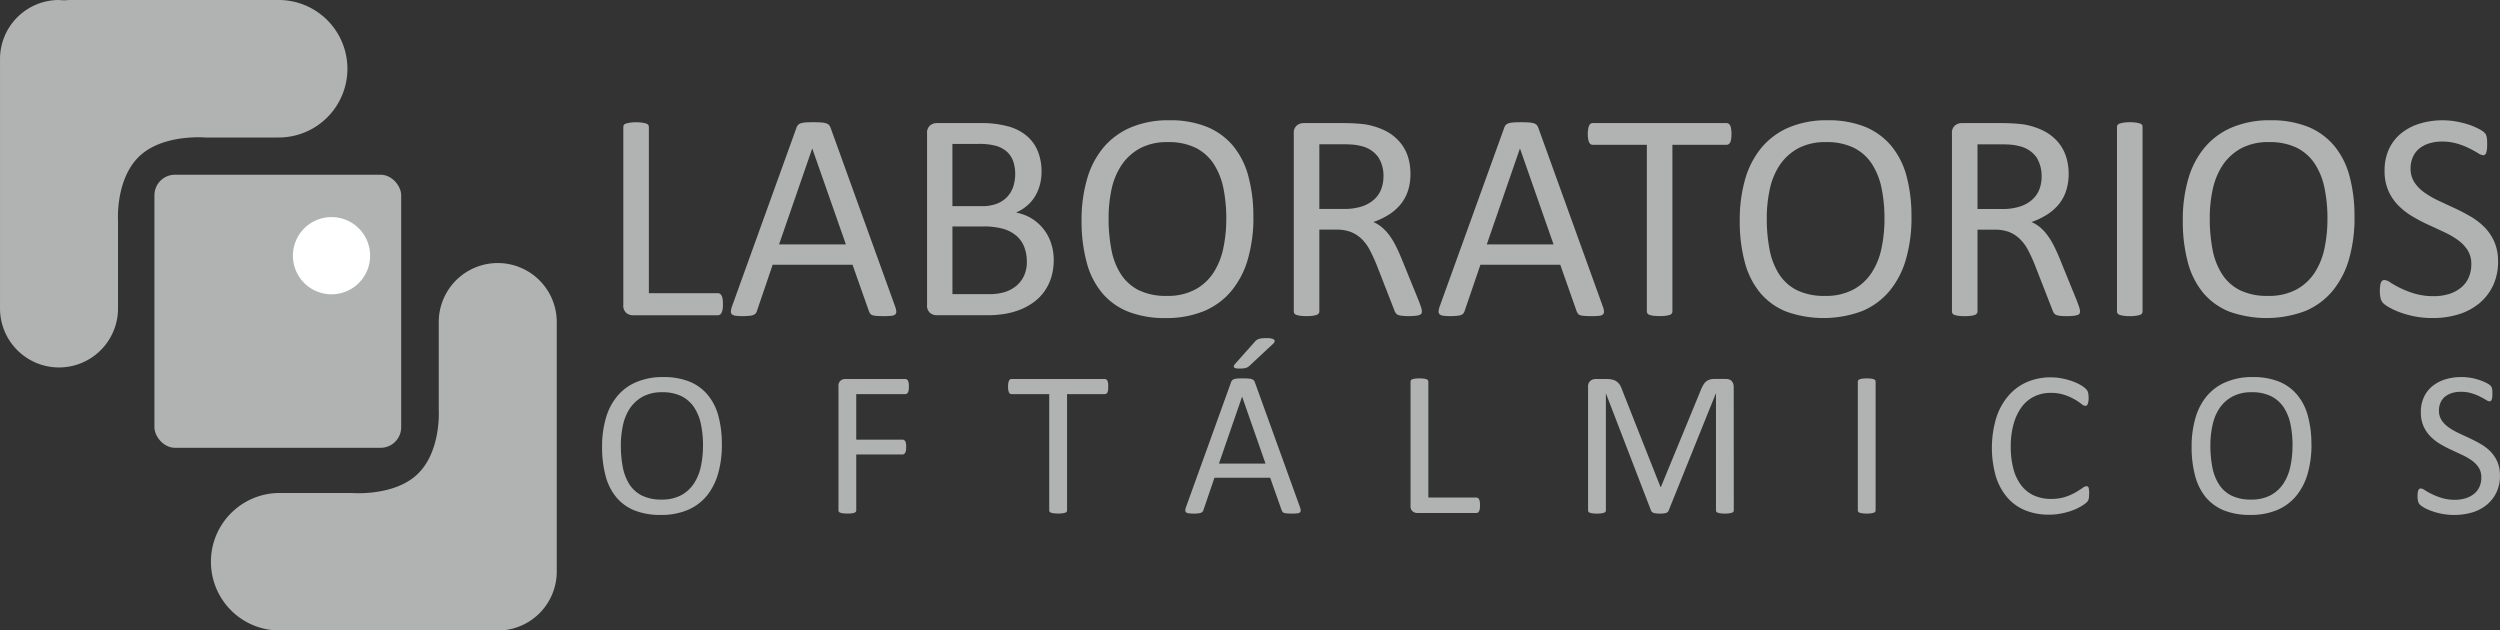 <svg xmlns="http://www.w3.org/2000/svg" width="282.605" height="71.272" viewBox="0 0 282.605 71.272"><rect x="0" y="0" width="282.605" height="71.272" fill="#333333" stroke="none"/><g transform="translate(0)"><rect width="27.894" height="30.87" rx="2.323" transform="translate(17.457 19.75)" fill="#b1b3b3"/><path d="M469.6,252.163a4.364,4.364,0,1,1-4.368-4.361,4.364,4.364,0,0,1,4.368,4.361" transform="translate(-427.761 -223.261)" fill="#fff"/><path d="M477.882,237.132H454.245a4.724,4.724,0,0,1-1.1,0,6.669,6.669,0,0,0-6.67,6.672V272a6.669,6.669,0,0,0,13.338,0v-9.924s-.294-4.513,2.266-7.135c2.638-2.7,7.588-2.266,7.588-2.266h8.218a7.772,7.772,0,1,0,0-15.543" transform="translate(-446.473 -237.132)" fill="#b1b3b3"/><path d="M464.572,291.6h23.637c.184,0,.366-.012.554-.025.182.014.363.025.547.025a6.669,6.669,0,0,0,6.67-6.672v-28.2a6.669,6.669,0,0,0-13.338,0v9.924s.292,4.513-2.265,7.135c-2.638,2.7-7.588,2.265-7.588,2.265h-8.218a7.772,7.772,0,0,0,0,15.543" transform="translate(-433.044 -220.323)" fill="#b1b3b3"/><path d="M488.369,263.7a3.861,3.861,0,0,1-.032.566,1.341,1.341,0,0,1-.11.382.548.548,0,0,1-.182.235.463.463,0,0,1-.262.078h-9.6a1.191,1.191,0,0,1-.731-.26,1.087,1.087,0,0,1-.343-.915v-20.1a.482.482,0,0,1,.064-.239.453.453,0,0,1,.239-.156,2.461,2.461,0,0,1,.451-.1,4.327,4.327,0,0,1,.692-.044,4.23,4.23,0,0,1,.695.044,2.777,2.777,0,0,1,.448.1.464.464,0,0,1,.23.156.423.423,0,0,1,.069.239v18.777h7.785a.446.446,0,0,1,.262.078.625.625,0,0,1,.182.214,1.188,1.188,0,0,1,.11.377,4.1,4.1,0,0,1,.032.57" transform="translate(-406.648 -229.322)" fill="#b1b3b3"/><path d="M500.95,263.937a2.131,2.131,0,0,1,.143.589.43.43,0,0,1-.126.345.754.754,0,0,1-.446.149,7.112,7.112,0,0,1-.83.039c-.35,0-.623-.014-.83-.028a1.7,1.7,0,0,1-.472-.083.471.471,0,0,1-.232-.163,1.346,1.346,0,0,1-.143-.246l-1.868-5.29h-9.027l-1.778,5.219a.994.994,0,0,1-.131.267.682.682,0,0,1-.246.182,1.435,1.435,0,0,1-.455.1,6.057,6.057,0,0,1-.761.039,6.737,6.737,0,0,1-.8-.039.825.825,0,0,1-.437-.163.409.409,0,0,1-.117-.343,2.224,2.224,0,0,1,.143-.6l7.282-20.173a.853.853,0,0,1,.179-.3.755.755,0,0,1,.317-.182,2.182,2.182,0,0,1,.538-.092c.214-.018.495-.025.833-.025.356,0,.651.007.885.025a2.377,2.377,0,0,1,.57.092.729.729,0,0,1,.336.193.834.834,0,0,1,.186.306ZM491.6,246.125h-.016l-3.744,10.826h7.556Z" transform="translate(-399.775 -229.322)" fill="#b1b3b3"/><path d="M506.353,258.675a6.509,6.509,0,0,1-.26,1.884,5.677,5.677,0,0,1-.734,1.557,5.261,5.261,0,0,1-1.129,1.208,7,7,0,0,1-1.493.876,8.7,8.7,0,0,1-1.778.524,12.048,12.048,0,0,1-2.176.177h-5.676a1.169,1.169,0,0,1-.727-.26,1.073,1.073,0,0,1-.343-.915V244.357a1.059,1.059,0,0,1,.343-.908,1.177,1.177,0,0,1,.727-.267h4.933a11.377,11.377,0,0,1,3.19.377,5.583,5.583,0,0,1,2.077,1.07,4.438,4.438,0,0,1,1.247,1.727,6.081,6.081,0,0,1,.423,2.318,5.82,5.82,0,0,1-.186,1.479,5.046,5.046,0,0,1-.545,1.3,4.291,4.291,0,0,1-.906,1.065,4.726,4.726,0,0,1-1.251.773,5.3,5.3,0,0,1,1.661.609,5.074,5.074,0,0,1,1.35,1.136,5.161,5.161,0,0,1,.915,1.61,5.927,5.927,0,0,1,.338,2.031M502,248.96a4.489,4.489,0,0,0-.214-1.428,2.707,2.707,0,0,0-.688-1.083,3.215,3.215,0,0,0-1.224-.683,7.152,7.152,0,0,0-1.99-.232h-2.983v7.036h3.282a4.6,4.6,0,0,0,1.81-.3,3.162,3.162,0,0,0,1.136-.787,3.116,3.116,0,0,0,.662-1.155A4.688,4.688,0,0,0,502,248.96m1.311,9.885a4.389,4.389,0,0,0-.311-1.714,3.157,3.157,0,0,0-.9-1.24,3.983,3.983,0,0,0-1.493-.766,8.138,8.138,0,0,0-2.252-.26h-3.45v7.652h4.186a5.68,5.68,0,0,0,1.725-.235,3.828,3.828,0,0,0,1.3-.695,3.21,3.21,0,0,0,.883-1.155,3.707,3.707,0,0,0,.317-1.589" transform="translate(-387.239 -229.267)" fill="#b1b3b3"/><path d="M519.054,253.974a16.982,16.982,0,0,1-.623,4.752,9.964,9.964,0,0,1-1.856,3.595,8.077,8.077,0,0,1-3.1,2.286,11.1,11.1,0,0,1-4.347.791,11.225,11.225,0,0,1-4.241-.727,7.458,7.458,0,0,1-2.949-2.123,8.96,8.96,0,0,1-1.736-3.459,17.731,17.731,0,0,1-.573-4.752,16.378,16.378,0,0,1,.623-4.66,9.727,9.727,0,0,1,1.861-3.57,8.27,8.27,0,0,1,3.1-2.266,10.946,10.946,0,0,1,4.349-.8,11.08,11.08,0,0,1,4.177.72,7.686,7.686,0,0,1,2.962,2.109,8.965,8.965,0,0,1,1.76,3.42,17.092,17.092,0,0,1,.584,4.681m-3.057.2a17.126,17.126,0,0,0-.324-3.434,7.962,7.962,0,0,0-1.093-2.753,5.258,5.258,0,0,0-2.038-1.824,6.86,6.86,0,0,0-3.151-.649,6.449,6.449,0,0,0-3.146.7,5.942,5.942,0,0,0-2.072,1.874,7.885,7.885,0,0,0-1.145,2.746,15.522,15.522,0,0,0-.336,3.3,18.023,18.023,0,0,0,.317,3.524,7.7,7.7,0,0,0,1.069,2.778,5.2,5.2,0,0,0,2.019,1.817,6.988,6.988,0,0,0,3.174.644,6.534,6.534,0,0,0,3.188-.708,5.666,5.666,0,0,0,2.077-1.9,8.019,8.019,0,0,0,1.122-2.778,15.722,15.722,0,0,0,.338-3.335" transform="translate(-377.365 -229.446)" fill="#b1b3b3"/><path d="M524.542,264.466a.515.515,0,0,1-.046.232.377.377,0,0,1-.221.168,1.752,1.752,0,0,1-.467.1A6.83,6.83,0,0,1,523,265a5.4,5.4,0,0,1-.715-.039,1.5,1.5,0,0,1-.446-.1.65.65,0,0,1-.26-.214,1.2,1.2,0,0,1-.159-.331l-2-5.122c-.235-.577-.481-1.115-.734-1.6a4.921,4.921,0,0,0-.895-1.258,3.838,3.838,0,0,0-1.228-.826,4.382,4.382,0,0,0-1.693-.285H512.95v9.244a.367.367,0,0,1-.078.232.5.5,0,0,1-.234.163,2.81,2.81,0,0,1-.437.1,6.226,6.226,0,0,1-1.394,0,3.1,3.1,0,0,1-.446-.1.439.439,0,0,1-.235-.163.423.423,0,0,1-.064-.232V244.357a1.072,1.072,0,0,1,.343-.908,1.19,1.19,0,0,1,.731-.267h4.618c.545,0,1,.021,1.362.046s.695.057.984.09a8.287,8.287,0,0,1,2.222.688,5.28,5.28,0,0,1,1.619,1.2,4.844,4.844,0,0,1,.984,1.649,6.307,6.307,0,0,1,.324,2.056,6.1,6.1,0,0,1-.292,1.96,4.784,4.784,0,0,1-.849,1.527,5.621,5.621,0,0,1-1.325,1.148,8.325,8.325,0,0,1-1.727.819,4.1,4.1,0,0,1,.973.6,5.179,5.179,0,0,1,.812.869,7.918,7.918,0,0,1,.715,1.157c.225.435.446.927.672,1.472l1.95,4.784c.154.4.253.688.3.851a1.549,1.549,0,0,1,.067.377M520.2,249.213a3.881,3.881,0,0,0-.575-2.162,3.241,3.241,0,0,0-1.911-1.265,6.046,6.046,0,0,0-.948-.17c-.354-.032-.814-.044-1.382-.044H512.95v7.314h2.815a6.329,6.329,0,0,0,1.973-.278,3.85,3.85,0,0,0,1.382-.773,2.943,2.943,0,0,0,.814-1.161,4.067,4.067,0,0,0,.265-1.46" transform="translate(-363.809 -229.267)" fill="#b1b3b3"/><path d="M535.732,263.937a2.055,2.055,0,0,1,.143.589.416.416,0,0,1-.126.345.733.733,0,0,1-.442.149,7.167,7.167,0,0,1-.83.039c-.352,0-.623-.014-.833-.028a1.735,1.735,0,0,1-.474-.083.481.481,0,0,1-.232-.163,1.469,1.469,0,0,1-.143-.246l-1.863-5.29h-9.025l-1.783,5.219a.934.934,0,0,1-.133.267.7.7,0,0,1-.241.182,1.5,1.5,0,0,1-.455.1,6.244,6.244,0,0,1-.766.039,6.567,6.567,0,0,1-.791-.039.843.843,0,0,1-.439-.163.41.41,0,0,1-.12-.343,2.143,2.143,0,0,1,.143-.6l7.286-20.173a.845.845,0,0,1,.175-.3.8.8,0,0,1,.317-.182,2.243,2.243,0,0,1,.536-.092c.221-.018.5-.025.835-.025.359,0,.655.007.892.025a2.441,2.441,0,0,1,.568.092.746.746,0,0,1,.333.193.827.827,0,0,1,.182.306Zm-9.347-17.811h-.019l-3.74,10.826h7.549Z" transform="translate(-354.557 -229.322)" fill="#b1b3b3"/><path d="M540.755,244.429a3.294,3.294,0,0,1-.037.552,1.09,1.09,0,0,1-.106.375.529.529,0,0,1-.186.216.457.457,0,0,1-.246.064h-6.1v18.83a.391.391,0,0,1-.069.232.423.423,0,0,1-.232.163,3.257,3.257,0,0,1-.446.1,6.144,6.144,0,0,1-1.385,0,2.98,2.98,0,0,1-.455-.1.424.424,0,0,1-.232-.163.391.391,0,0,1-.069-.232v-18.83h-6.111a.455.455,0,0,1-.239-.064.479.479,0,0,1-.175-.216,1.332,1.332,0,0,1-.11-.375,3.25,3.25,0,0,1-.044-.552,3.424,3.424,0,0,1,.044-.566,1.586,1.586,0,0,1,.11-.4.449.449,0,0,1,.175-.214.441.441,0,0,1,.239-.071h15.1a.442.442,0,0,1,.246.071.494.494,0,0,1,.186.214,1.277,1.277,0,0,1,.106.4,3.469,3.469,0,0,1,.037.566" transform="translate(-345.028 -229.267)" fill="#b1b3b3"/><path d="M551.392,253.974a16.735,16.735,0,0,1-.619,4.752,9.918,9.918,0,0,1-1.849,3.595,8.058,8.058,0,0,1-3.1,2.286,12.519,12.519,0,0,1-8.584.064,7.45,7.45,0,0,1-2.951-2.123,9.057,9.057,0,0,1-1.739-3.459,17.731,17.731,0,0,1-.571-4.752,16.461,16.461,0,0,1,.619-4.66,9.732,9.732,0,0,1,1.865-3.57,8.243,8.243,0,0,1,3.1-2.266,10.949,10.949,0,0,1,4.347-.8,11.109,11.109,0,0,1,4.184.72,7.669,7.669,0,0,1,2.958,2.109,9.005,9.005,0,0,1,1.766,3.42,17.388,17.388,0,0,1,.57,4.681m-3.05.2a16.793,16.793,0,0,0-.324-3.434,8.008,8.008,0,0,0-1.09-2.753,5.274,5.274,0,0,0-2.038-1.824,6.877,6.877,0,0,0-3.149-.649,6.471,6.471,0,0,0-3.153.7,5.981,5.981,0,0,0-2.072,1.874,7.83,7.83,0,0,0-1.136,2.746,15.37,15.37,0,0,0-.343,3.3,18.023,18.023,0,0,0,.317,3.524,7.875,7.875,0,0,0,1.072,2.778,5.166,5.166,0,0,0,2.017,1.817,7,7,0,0,0,3.179.644,6.516,6.516,0,0,0,3.183-.708,5.672,5.672,0,0,0,2.079-1.9,8.066,8.066,0,0,0,1.125-2.778,16.018,16.018,0,0,0,.334-3.335" transform="translate(-335.314 -229.446)" fill="#b1b3b3"/><path d="M556.888,264.466a.515.515,0,0,1-.046.232.385.385,0,0,1-.221.168,1.749,1.749,0,0,1-.467.1,6.742,6.742,0,0,1-.8.039,5.356,5.356,0,0,1-.713-.039,1.467,1.467,0,0,1-.444-.1.633.633,0,0,1-.264-.214,1.259,1.259,0,0,1-.156-.331l-2-5.122c-.23-.577-.478-1.115-.731-1.6a4.918,4.918,0,0,0-.895-1.258,3.818,3.818,0,0,0-1.224-.826,4.43,4.43,0,0,0-1.7-.285H545.3v9.244a.356.356,0,0,1-.078.232.49.49,0,0,1-.235.163,2.562,2.562,0,0,1-.437.1,6.206,6.206,0,0,1-1.391,0,3.145,3.145,0,0,1-.448-.1.44.44,0,0,1-.235-.163.423.423,0,0,1-.064-.232V244.357a1.066,1.066,0,0,1,.345-.908,1.193,1.193,0,0,1,.729-.267H548.1c.547,0,1,.021,1.369.046s.692.057.98.09a8.324,8.324,0,0,1,2.226.688,5.335,5.335,0,0,1,1.619,1.2,4.87,4.87,0,0,1,.98,1.649,6.191,6.191,0,0,1,.329,2.056,5.973,5.973,0,0,1-.3,1.96,4.607,4.607,0,0,1-.846,1.527,5.587,5.587,0,0,1-1.327,1.148,8.324,8.324,0,0,1-1.727.819,4.072,4.072,0,0,1,.975.6,5.076,5.076,0,0,1,.81.869,7.362,7.362,0,0,1,.715,1.157c.223.435.448.927.674,1.472l1.948,4.784c.152.4.253.688.3.851a1.42,1.42,0,0,1,.064.377m-4.345-15.254a3.937,3.937,0,0,0-.568-2.162,3.26,3.26,0,0,0-1.916-1.265,5.95,5.95,0,0,0-.948-.17c-.354-.032-.817-.044-1.385-.044H545.3v7.314h2.818a6.349,6.349,0,0,0,1.973-.278,3.84,3.84,0,0,0,1.385-.773,2.986,2.986,0,0,0,.812-1.161,4.016,4.016,0,0,0,.26-1.46" transform="translate(-321.759 -229.267)" fill="#b1b3b3"/><path d="M553.409,264.521a.423.423,0,0,1-.064.232.439.439,0,0,1-.235.163,2.366,2.366,0,0,1-.446.1,4.234,4.234,0,0,1-.7.046,4.175,4.175,0,0,1-.683-.046,2.247,2.247,0,0,1-.455-.1.4.4,0,0,1-.232-.163.351.351,0,0,1-.074-.232V243.678a.4.4,0,0,1,.078-.239.508.508,0,0,1,.253-.156,2.67,2.67,0,0,1,.455-.1,3.9,3.9,0,0,1,.658-.044,4.274,4.274,0,0,1,.7.044,2.537,2.537,0,0,1,.446.1.376.376,0,0,1,.3.4Z" transform="translate(-311.212 -229.322)" fill="#b1b3b3"/><path d="M573.167,253.974a16.907,16.907,0,0,1-.619,4.752,10,10,0,0,1-1.854,3.595,8.076,8.076,0,0,1-3.1,2.286,12.518,12.518,0,0,1-8.583.064,7.506,7.506,0,0,1-2.953-2.123,9.09,9.09,0,0,1-1.736-3.459,17.936,17.936,0,0,1-.566-4.752,16.38,16.38,0,0,1,.616-4.66,9.73,9.73,0,0,1,1.863-3.57,8.236,8.236,0,0,1,3.1-2.266,10.939,10.939,0,0,1,4.345-.8,11.088,11.088,0,0,1,4.181.72,7.667,7.667,0,0,1,2.962,2.109,8.966,8.966,0,0,1,1.762,3.42,17.191,17.191,0,0,1,.577,4.681m-3.054.2a16.788,16.788,0,0,0-.327-3.434,7.957,7.957,0,0,0-1.088-2.753,5.294,5.294,0,0,0-2.033-1.824,6.887,6.887,0,0,0-3.156-.649,6.468,6.468,0,0,0-3.151.7,6.036,6.036,0,0,0-2.07,1.874,8.013,8.013,0,0,0-1.141,2.746,15.379,15.379,0,0,0-.34,3.3,18.593,18.593,0,0,0,.315,3.524,7.879,7.879,0,0,0,1.074,2.778,5.147,5.147,0,0,0,2.022,1.817,6.981,6.981,0,0,0,3.174.644,6.535,6.535,0,0,0,3.188-.708,5.719,5.719,0,0,0,2.077-1.9,8.107,8.107,0,0,0,1.122-2.778,16.035,16.035,0,0,0,.333-3.335" transform="translate(-307.007 -229.446)" fill="#b1b3b3"/><path d="M576.8,258.992a6.308,6.308,0,0,1-.561,2.712,5.865,5.865,0,0,1-1.559,2.026,6.813,6.813,0,0,1-2.353,1.251,9.734,9.734,0,0,1-2.914.416,10.507,10.507,0,0,1-2.022-.182,10.886,10.886,0,0,1-1.661-.455,8.185,8.185,0,0,1-1.224-.557,3.407,3.407,0,0,1-.688-.481,1.176,1.176,0,0,1-.283-.513,2.9,2.9,0,0,1-.1-.83,4.386,4.386,0,0,1,.035-.612,1.384,1.384,0,0,1,.1-.4.481.481,0,0,1,.168-.214.456.456,0,0,1,.237-.051,1.319,1.319,0,0,1,.662.285,11.124,11.124,0,0,0,1.1.616,10.392,10.392,0,0,0,1.621.63,7.488,7.488,0,0,0,2.19.292,5.719,5.719,0,0,0,1.718-.248,4.093,4.093,0,0,0,1.348-.72,3.1,3.1,0,0,0,.86-1.129,3.7,3.7,0,0,0,.3-1.525,2.868,2.868,0,0,0-.419-1.578,4.224,4.224,0,0,0-1.111-1.155,9.542,9.542,0,0,0-1.564-.9c-.589-.271-1.189-.557-1.806-.837s-1.212-.6-1.8-.948a7.875,7.875,0,0,1-1.562-1.226,5.581,5.581,0,0,1-1.116-1.656,5.474,5.474,0,0,1-.425-2.27,5.771,5.771,0,0,1,.49-2.429,5.083,5.083,0,0,1,1.38-1.785,6.223,6.223,0,0,1,2.1-1.1,9.007,9.007,0,0,1,2.627-.375,8.634,8.634,0,0,1,1.451.129,10.639,10.639,0,0,1,1.375.331,7.639,7.639,0,0,1,1.15.474,3.237,3.237,0,0,1,.665.416,1.664,1.664,0,0,1,.209.253,1.1,1.1,0,0,1,.083.239,3.039,3.039,0,0,1,.053.345c.009.129.011.3.011.52,0,.193,0,.375-.021.531a1.962,1.962,0,0,1-.078.4.491.491,0,0,1-.14.235.318.318,0,0,1-.207.078,1.344,1.344,0,0,1-.582-.235c-.262-.163-.586-.338-.964-.531a8,8,0,0,0-1.352-.534,5.928,5.928,0,0,0-1.757-.246,4.642,4.642,0,0,0-1.575.246,3.194,3.194,0,0,0-1.109.644,2.481,2.481,0,0,0-.651.959,3.117,3.117,0,0,0-.221,1.175,2.829,2.829,0,0,0,.419,1.557,4.216,4.216,0,0,0,1.115,1.157,9.783,9.783,0,0,0,1.592.927c.589.278,1.194.559,1.81.844s1.221.6,1.81.941a7.548,7.548,0,0,1,1.587,1.208,5.571,5.571,0,0,1,1.125,1.649,5.391,5.391,0,0,1,.428,2.24" transform="translate(-294.412 -229.446)" fill="#b1b3b3"/><path d="M489.606,263.277a11.741,11.741,0,0,1-.432,3.31,7.017,7.017,0,0,1-1.29,2.518,5.667,5.667,0,0,1-2.164,1.592,7.646,7.646,0,0,1-3.031.552,7.842,7.842,0,0,1-2.951-.506,5.254,5.254,0,0,1-2.061-1.481,6.318,6.318,0,0,1-1.214-2.415,12.525,12.525,0,0,1-.4-3.31,11.309,11.309,0,0,1,.435-3.252,6.775,6.775,0,0,1,1.3-2.486,5.61,5.61,0,0,1,2.162-1.576,7.568,7.568,0,0,1,3.031-.559,7.819,7.819,0,0,1,2.916.5,5.249,5.249,0,0,1,2.063,1.474,6.214,6.214,0,0,1,1.23,2.383,11.975,11.975,0,0,1,.4,3.257m-2.127.143a12.087,12.087,0,0,0-.228-2.394,5.5,5.5,0,0,0-.764-1.916,3.673,3.673,0,0,0-1.417-1.272,4.779,4.779,0,0,0-2.2-.46,4.5,4.5,0,0,0-2.2.495,4.218,4.218,0,0,0-1.447,1.311,5.608,5.608,0,0,0-.793,1.914,10.647,10.647,0,0,0-.239,2.3,12.781,12.781,0,0,0,.221,2.461,5.652,5.652,0,0,0,.75,1.939,3.6,3.6,0,0,0,1.412,1.26,4.836,4.836,0,0,0,2.213.453,4.537,4.537,0,0,0,2.219-.492,4,4,0,0,0,1.451-1.332,5.663,5.663,0,0,0,.782-1.934,11.149,11.149,0,0,0,.235-2.33" transform="translate(-408.002 -213.04)" fill="#b1b3b3"/><path d="M495.642,256.623a3.169,3.169,0,0,1-.023.391.877.877,0,0,1-.081.265.452.452,0,0,1-.136.143.275.275,0,0,1-.159.046h-5.55v5.147h5.246a.269.269,0,0,1,.154.046.3.3,0,0,1,.136.136.614.614,0,0,1,.085.246,2.812,2.812,0,0,1,.023.409,2.667,2.667,0,0,1-.023.384.67.67,0,0,1-.085.246.366.366,0,0,1-.136.156.243.243,0,0,1-.154.051h-5.246V270.6a.315.315,0,0,1-.046.163.287.287,0,0,1-.163.11,1.6,1.6,0,0,1-.3.071,4.661,4.661,0,0,1-.971,0,1.527,1.527,0,0,1-.317-.071.31.31,0,0,1-.166-.11.366.366,0,0,1-.046-.163V256.576a.759.759,0,0,1,.239-.635.812.812,0,0,1,.511-.182h6.813a.341.341,0,0,1,.159.046.415.415,0,0,1,.136.154.845.845,0,0,1,.081.274,3.217,3.217,0,0,1,.023.389" transform="translate(-392.901 -212.916)" fill="#b1b3b3"/><path d="M507.341,256.623a2.856,2.856,0,0,1-.018.391.887.887,0,0,1-.076.265.373.373,0,0,1-.129.143.3.3,0,0,1-.168.046h-4.262V270.6a.331.331,0,0,1-.046.17.3.3,0,0,1-.166.1,1.485,1.485,0,0,1-.31.071,3.6,3.6,0,0,1-.488.025,3.506,3.506,0,0,1-.476-.025,1.466,1.466,0,0,1-.315-.071.265.265,0,0,1-.166-.1.312.312,0,0,1-.048-.17V257.467h-4.26a.285.285,0,0,1-.168-.046.336.336,0,0,1-.126-.143,1.16,1.16,0,0,1-.074-.265,2.176,2.176,0,0,1-.028-.391,2.2,2.2,0,0,1,.028-.389,1.1,1.1,0,0,1,.074-.274.322.322,0,0,1,.126-.154.347.347,0,0,1,.168-.046H506.95a.368.368,0,0,1,.168.046.352.352,0,0,1,.129.154.858.858,0,0,1,.076.274,2.879,2.879,0,0,1,.018.389" transform="translate(-382.065 -212.916)" fill="#b1b3b3"/><path d="M517.669,272.8a1.63,1.63,0,0,1,.1.416.3.3,0,0,1-.087.239.5.5,0,0,1-.308.1,4.4,4.4,0,0,1-.58.028c-.244,0-.439-.007-.582-.021a1.342,1.342,0,0,1-.324-.057.357.357,0,0,1-.166-.11,1.2,1.2,0,0,1-.1-.175l-1.3-3.687h-6.3l-1.242,3.641a.951.951,0,0,1-.09.182.436.436,0,0,1-.175.124.854.854,0,0,1-.317.076,3.689,3.689,0,0,1-.534.028,4.394,4.394,0,0,1-.552-.032.538.538,0,0,1-.3-.11.293.293,0,0,1-.083-.241,1.4,1.4,0,0,1,.1-.414l5.076-14.067a.627.627,0,0,1,.124-.207.47.47,0,0,1,.225-.129,1.357,1.357,0,0,1,.37-.067c.156-.011.345-.018.582-.018s.458.007.619.018a1.5,1.5,0,0,1,.4.067.458.458,0,0,1,.234.136.529.529,0,0,1,.129.214Zm-6.514-12.415h-.016l-2.61,7.549h5.265Zm1.4-6.192a1.279,1.279,0,0,1,.248-.235,1.071,1.071,0,0,1,.278-.131,2.432,2.432,0,0,1,.363-.064c.14-.011.308-.011.5-.011a2.073,2.073,0,0,1,.547.051.59.59,0,0,1,.283.136.2.2,0,0,1,.051.189.618.618,0,0,1-.131.221l-2.659,2.479a1.4,1.4,0,0,1-.221.182,1.1,1.1,0,0,1-.223.1,1.206,1.206,0,0,1-.3.06,3.48,3.48,0,0,1-.412.018,3.125,3.125,0,0,1-.421-.025.411.411,0,0,1-.209-.1.172.172,0,0,1-.037-.163.7.7,0,0,1,.129-.221Z" transform="translate(-370.738 -215.527)" fill="#b1b3b3"/><path d="M523.653,270.067a2.891,2.891,0,0,1-.025.389.935.935,0,0,1-.078.274.38.38,0,0,1-.129.161.3.3,0,0,1-.175.053h-6.7a.821.821,0,0,1-.51-.182.75.75,0,0,1-.239-.637V256.106a.242.242,0,0,1,.048-.163.287.287,0,0,1,.166-.117,1.918,1.918,0,0,1,.311-.071,4.548,4.548,0,0,1,.481-.025,4.345,4.345,0,0,1,.481.025,1.916,1.916,0,0,1,.31.071.307.307,0,0,1,.17.117.268.268,0,0,1,.046.163V269.2h5.432a.258.258,0,0,1,.175.057.345.345,0,0,1,.129.149.787.787,0,0,1,.078.26,3.211,3.211,0,0,1,.025.4" transform="translate(-356.347 -212.956)" fill="#b1b3b3"/><path d="M540.993,270.6a.273.273,0,0,1-.048.163.262.262,0,0,1-.172.11,1.434,1.434,0,0,1-.306.071,3.584,3.584,0,0,1-.959,0,1.372,1.372,0,0,1-.315-.071.272.272,0,0,1-.212-.274V257.409h-.025l-5.336,13.246a.412.412,0,0,1-.1.145.557.557,0,0,1-.189.1,1.571,1.571,0,0,1-.292.057,3.361,3.361,0,0,1-.4.021,3.486,3.486,0,0,1-.421-.028,1.246,1.246,0,0,1-.3-.064.457.457,0,0,1-.177-.1.306.306,0,0,1-.092-.131l-5.1-13.246h-.014V270.6a.272.272,0,0,1-.044.163.281.281,0,0,1-.172.11,1.588,1.588,0,0,1-.313.071,3.479,3.479,0,0,1-.5.032,3.42,3.42,0,0,1-.478-.032,1.367,1.367,0,0,1-.306-.071.236.236,0,0,1-.156-.11.308.308,0,0,1-.044-.163V256.668a.842.842,0,0,1,.262-.7.927.927,0,0,1,.58-.207h1.24a2.511,2.511,0,0,1,.662.071,1.306,1.306,0,0,1,.5.221,1.39,1.39,0,0,1,.357.384,2.725,2.725,0,0,1,.246.55l4.335,10.971h.055l4.5-10.932a3.512,3.512,0,0,1,.292-.6,1.385,1.385,0,0,1,.336-.4,1.248,1.248,0,0,1,.412-.209,1.794,1.794,0,0,1,.522-.064h1.295a1.085,1.085,0,0,1,.338.053.7.7,0,0,1,.278.161.957.957,0,0,1,.182.278,1.127,1.127,0,0,1,.071.416Z" transform="translate(-345.003 -212.916)" fill="#b1b3b3"/><path d="M539.794,270.638a.29.29,0,0,1-.046.163.272.272,0,0,1-.163.11,1.485,1.485,0,0,1-.31.071,3.652,3.652,0,0,1-.968,0,1.575,1.575,0,0,1-.315-.071.271.271,0,0,1-.163-.11.29.29,0,0,1-.046-.163V256.106a.27.27,0,0,1,.051-.163.337.337,0,0,1,.177-.117,2.237,2.237,0,0,1,.317-.071,4.268,4.268,0,0,1,.46-.025,4.586,4.586,0,0,1,.488.025,2.112,2.112,0,0,1,.31.071.325.325,0,0,1,.163.117.284.284,0,0,1,.046.163Z" transform="translate(-327.771 -212.956)" fill="#b1b3b3"/><path d="M555.36,268.866c0,.131-.007.235-.009.331a1.436,1.436,0,0,1-.044.242.568.568,0,0,1-.078.189.813.813,0,0,1-.161.2,3.4,3.4,0,0,1-.492.357,5.982,5.982,0,0,1-.929.469,7.446,7.446,0,0,1-1.276.382,7.016,7.016,0,0,1-1.573.163,6.876,6.876,0,0,1-2.668-.495,5.352,5.352,0,0,1-2.017-1.447,6.714,6.714,0,0,1-1.29-2.376,11.845,11.845,0,0,1,.037-6.6,7.181,7.181,0,0,1,1.364-2.5,5.819,5.819,0,0,1,2.1-1.564,6.7,6.7,0,0,1,2.712-.538,6.3,6.3,0,0,1,1.272.124,7.7,7.7,0,0,1,1.148.31,5.29,5.29,0,0,1,.938.43,3.013,3.013,0,0,1,.568.407.981.981,0,0,1,.2.242.575.575,0,0,1,.078.193,1.357,1.357,0,0,1,.046.26,2.746,2.746,0,0,1,.021.363,2.194,2.194,0,0,1-.028.4.778.778,0,0,1-.071.274.37.37,0,0,1-.11.168.252.252,0,0,1-.156.053.9.9,0,0,1-.46-.228,6.261,6.261,0,0,0-.759-.506,6,6,0,0,0-1.129-.5,4.783,4.783,0,0,0-1.589-.235,4.1,4.1,0,0,0-1.845.409,3.89,3.89,0,0,0-1.421,1.187,5.93,5.93,0,0,0-.909,1.916,9.251,9.251,0,0,0-.324,2.576,9.483,9.483,0,0,0,.311,2.544,5.243,5.243,0,0,0,.9,1.852,3.754,3.754,0,0,0,1.428,1.122,4.647,4.647,0,0,0,1.921.382,5.215,5.215,0,0,0,1.578-.221,6.309,6.309,0,0,0,1.155-.5c.317-.182.577-.35.786-.492a.926.926,0,0,1,.479-.228.247.247,0,0,1,.14.039.21.21,0,0,1,.1.129,1.666,1.666,0,0,1,.053.281c.009.115.016.264.016.439" transform="translate(-319.206 -213.022)" fill="#b1b3b3"/><path d="M567.732,263.277a11.912,11.912,0,0,1-.432,3.31A6.949,6.949,0,0,1,566,269.105a5.606,5.606,0,0,1-2.162,1.592,7.645,7.645,0,0,1-3.031.552,7.88,7.88,0,0,1-2.953-.506,5.3,5.3,0,0,1-2.061-1.481,6.41,6.41,0,0,1-1.21-2.415,12.53,12.53,0,0,1-.4-3.31,11.313,11.313,0,0,1,.435-3.252,6.733,6.733,0,0,1,1.295-2.486,5.651,5.651,0,0,1,2.169-1.576,7.518,7.518,0,0,1,3.029-.559,7.81,7.81,0,0,1,2.912.5,5.224,5.224,0,0,1,2.065,1.474,6.15,6.15,0,0,1,1.228,2.383,11.966,11.966,0,0,1,.407,3.257m-2.13.143a12.088,12.088,0,0,0-.228-2.394,5.545,5.545,0,0,0-.759-1.916,3.67,3.67,0,0,0-1.421-1.272,4.782,4.782,0,0,0-2.2-.46,4.483,4.483,0,0,0-2.2.495,4.123,4.123,0,0,0-1.449,1.311,5.478,5.478,0,0,0-.791,1.914,10.509,10.509,0,0,0-.241,2.3,12.783,12.783,0,0,0,.223,2.461,5.43,5.43,0,0,0,.752,1.939,3.534,3.534,0,0,0,1.4,1.26,4.91,4.91,0,0,0,2.222.453,4.563,4.563,0,0,0,2.219-.492,3.958,3.958,0,0,0,1.449-1.332,5.567,5.567,0,0,0,.78-1.934,10.985,10.985,0,0,0,.237-2.33" transform="translate(-306.438 -213.04)" fill="#b1b3b3"/><path d="M574.611,266.782a4.426,4.426,0,0,1-.393,1.9,4.116,4.116,0,0,1-1.09,1.41,4.8,4.8,0,0,1-1.635.869,7.406,7.406,0,0,1-3.448.161,7.019,7.019,0,0,1-1.155-.317,5.131,5.131,0,0,1-.853-.377,2.651,2.651,0,0,1-.481-.343.818.818,0,0,1-.2-.357,2.169,2.169,0,0,1-.064-.58,3.094,3.094,0,0,1,.023-.428,1,1,0,0,1,.071-.278.243.243,0,0,1,.12-.143.285.285,0,0,1,.159-.039.928.928,0,0,1,.465.2,7.059,7.059,0,0,0,.766.428,7.566,7.566,0,0,0,1.129.442,5.121,5.121,0,0,0,1.527.209,4,4,0,0,0,1.2-.182,2.864,2.864,0,0,0,.934-.5,2.066,2.066,0,0,0,.6-.784A2.544,2.544,0,0,0,572.5,267a1.993,1.993,0,0,0-.294-1.1,2.989,2.989,0,0,0-.773-.8,6.5,6.5,0,0,0-1.095-.635l-1.256-.584a13.911,13.911,0,0,1-1.256-.662,5.529,5.529,0,0,1-1.083-.851,3.96,3.96,0,0,1-.78-1.155,3.813,3.813,0,0,1-.3-1.585,3.963,3.963,0,0,1,.347-1.693,3.5,3.5,0,0,1,.962-1.247,4.329,4.329,0,0,1,1.46-.766,6.176,6.176,0,0,1,1.833-.26,5.815,5.815,0,0,1,1.012.085,6.022,6.022,0,0,1,.959.239,5.118,5.118,0,0,1,.8.324,1.927,1.927,0,0,1,.465.292.791.791,0,0,1,.145.175.592.592,0,0,1,.06.163,1.539,1.539,0,0,1,.032.239c.009.092.011.214.011.363s0,.267-.016.377a1.067,1.067,0,0,1-.055.274.3.3,0,0,1-.1.161.238.238,0,0,1-.145.057.955.955,0,0,1-.407-.168c-.182-.11-.4-.232-.672-.37a6.188,6.188,0,0,0-.941-.375,4.194,4.194,0,0,0-1.224-.17,3.3,3.3,0,0,0-1.1.17,2.35,2.35,0,0,0-.777.453,1.833,1.833,0,0,0-.451.669,2.156,2.156,0,0,0-.152.817,1.984,1.984,0,0,0,.292,1.093,3.033,3.033,0,0,0,.78.8,6.935,6.935,0,0,0,1.1.642c.416.2.837.389,1.263.591s.853.414,1.265.656a5.19,5.19,0,0,1,1.109.844,3.935,3.935,0,0,1,.784,1.148,3.794,3.794,0,0,1,.3,1.564" transform="translate(-292.006 -213.04)" fill="#b1b3b3"/></g></svg>